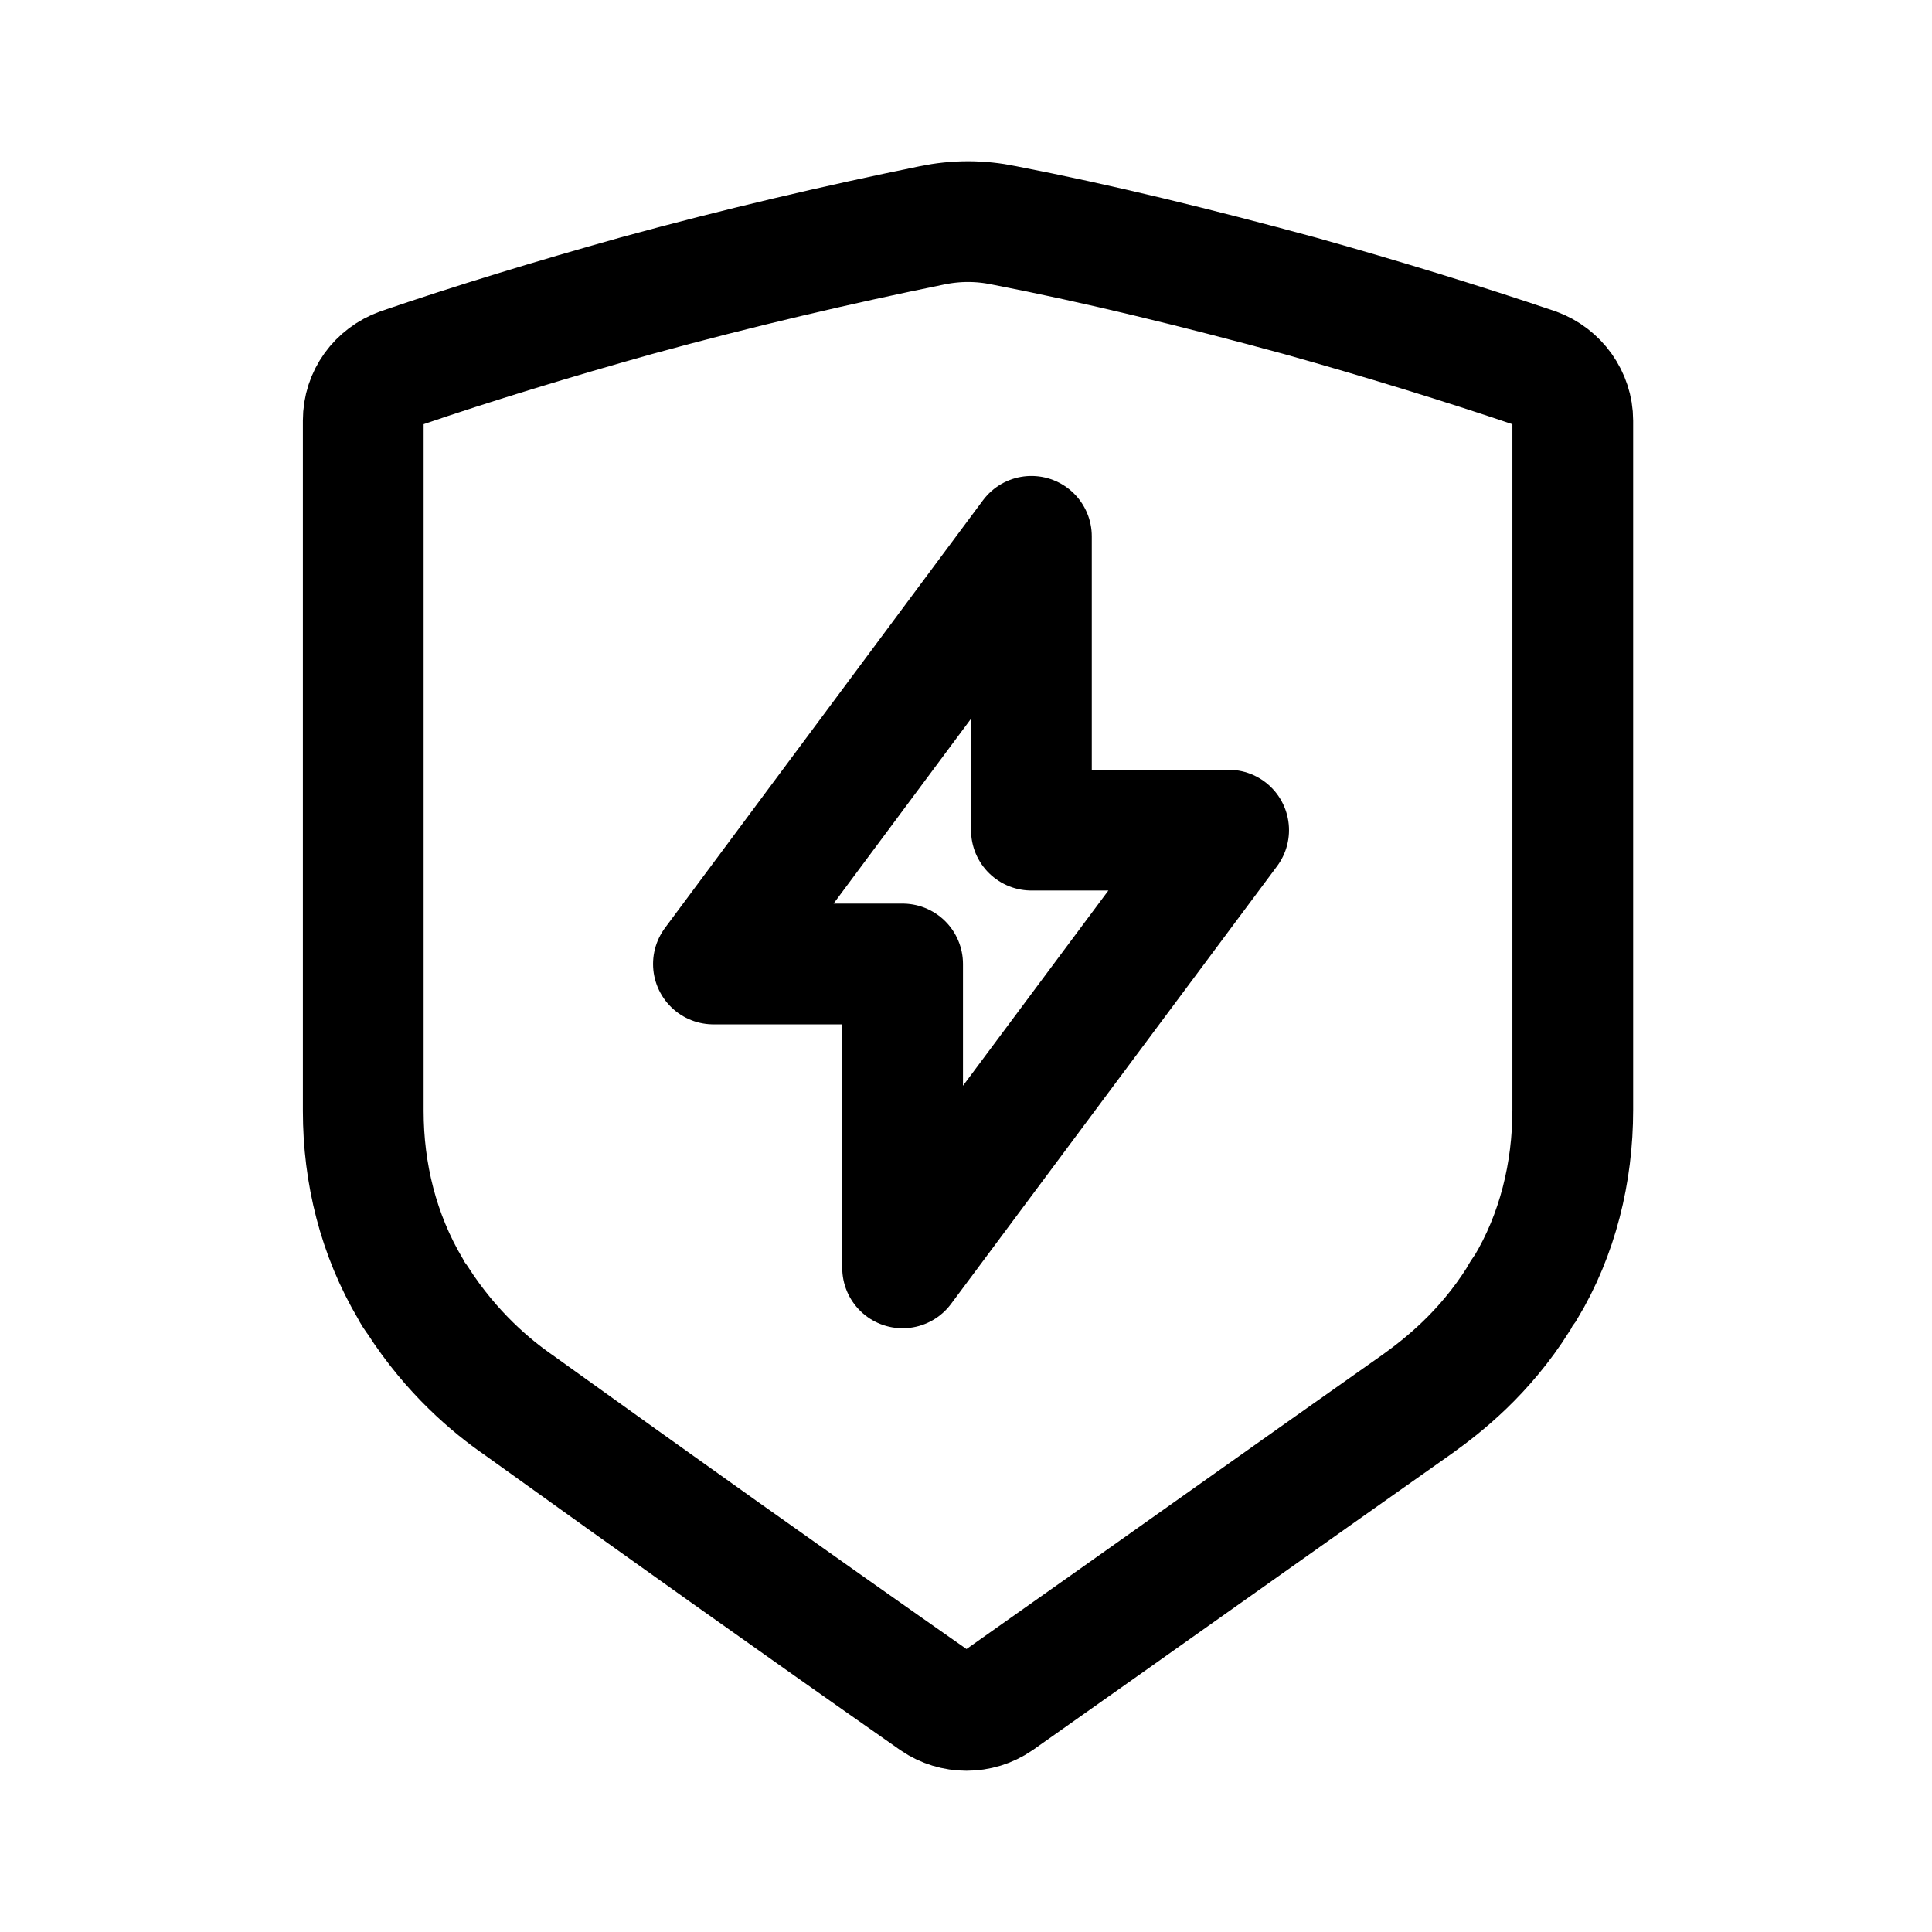 <?xml version="1.0" encoding="utf-8"?>
<!-- Generator: Adobe Illustrator 25.4.1, SVG Export Plug-In . SVG Version: 6.00 Build 0)  -->
<svg version="1.1" id="Layer_2" xmlns="http://www.w3.org/2000/svg" xmlns:xlink="http://www.w3.org/1999/xlink" x="0px" y="0px"
	 width="192px" height="192px" viewBox="0 0 192 192" style="enable-background:new 0 0 192 192;" xml:space="preserve">
<style type="text/css">
	.st0{fill:none;stroke:#000000;stroke-width:12;stroke-miterlimit:10;}
	.st1{fill:none;stroke:#000000;stroke-width:12;stroke-linejoin:round;stroke-miterlimit:10;}
</style>
<g>
	<path class="st0" d="M92.9,169c1.9,1.3,4.4,1.3,6.3,0c13.9-9.8,27.8-19.7,41.7-29.5c2.5-1.8,6.6-5,10-10.4c0.2-0.4,0.4-0.7,0.7-1.1
		c3.2-5.3,4.7-11.5,4.7-17.7V41.8c0-2.3-1.5-4.4-3.7-5.2c-7.4-2.5-15.2-4.9-23.4-7.2c-10.3-2.8-20.1-5.2-29.4-7
		c-2.4-0.5-4.8-0.5-7.2,0c-9.3,1.9-19.2,4.2-29.4,7c-8.2,2.3-16.1,4.7-23.4,7.2c-2.2,0.8-3.7,2.8-3.7,5.2l0,68.6
		c0,6.2,1.5,12.3,4.7,17.7c0.2,0.4,0.4,0.7,0.7,1.1c3.4,5.3,7.4,8.6,10,10.4C65,149.3,78.9,159.2,92.9,169z"/>
	<polygon class="st1" points="102.5,53.3 102.5,82.5 122.1,82.5 89.7,126 89.7,95.8 70.9,95.8 	"/>
</g>
</svg>

